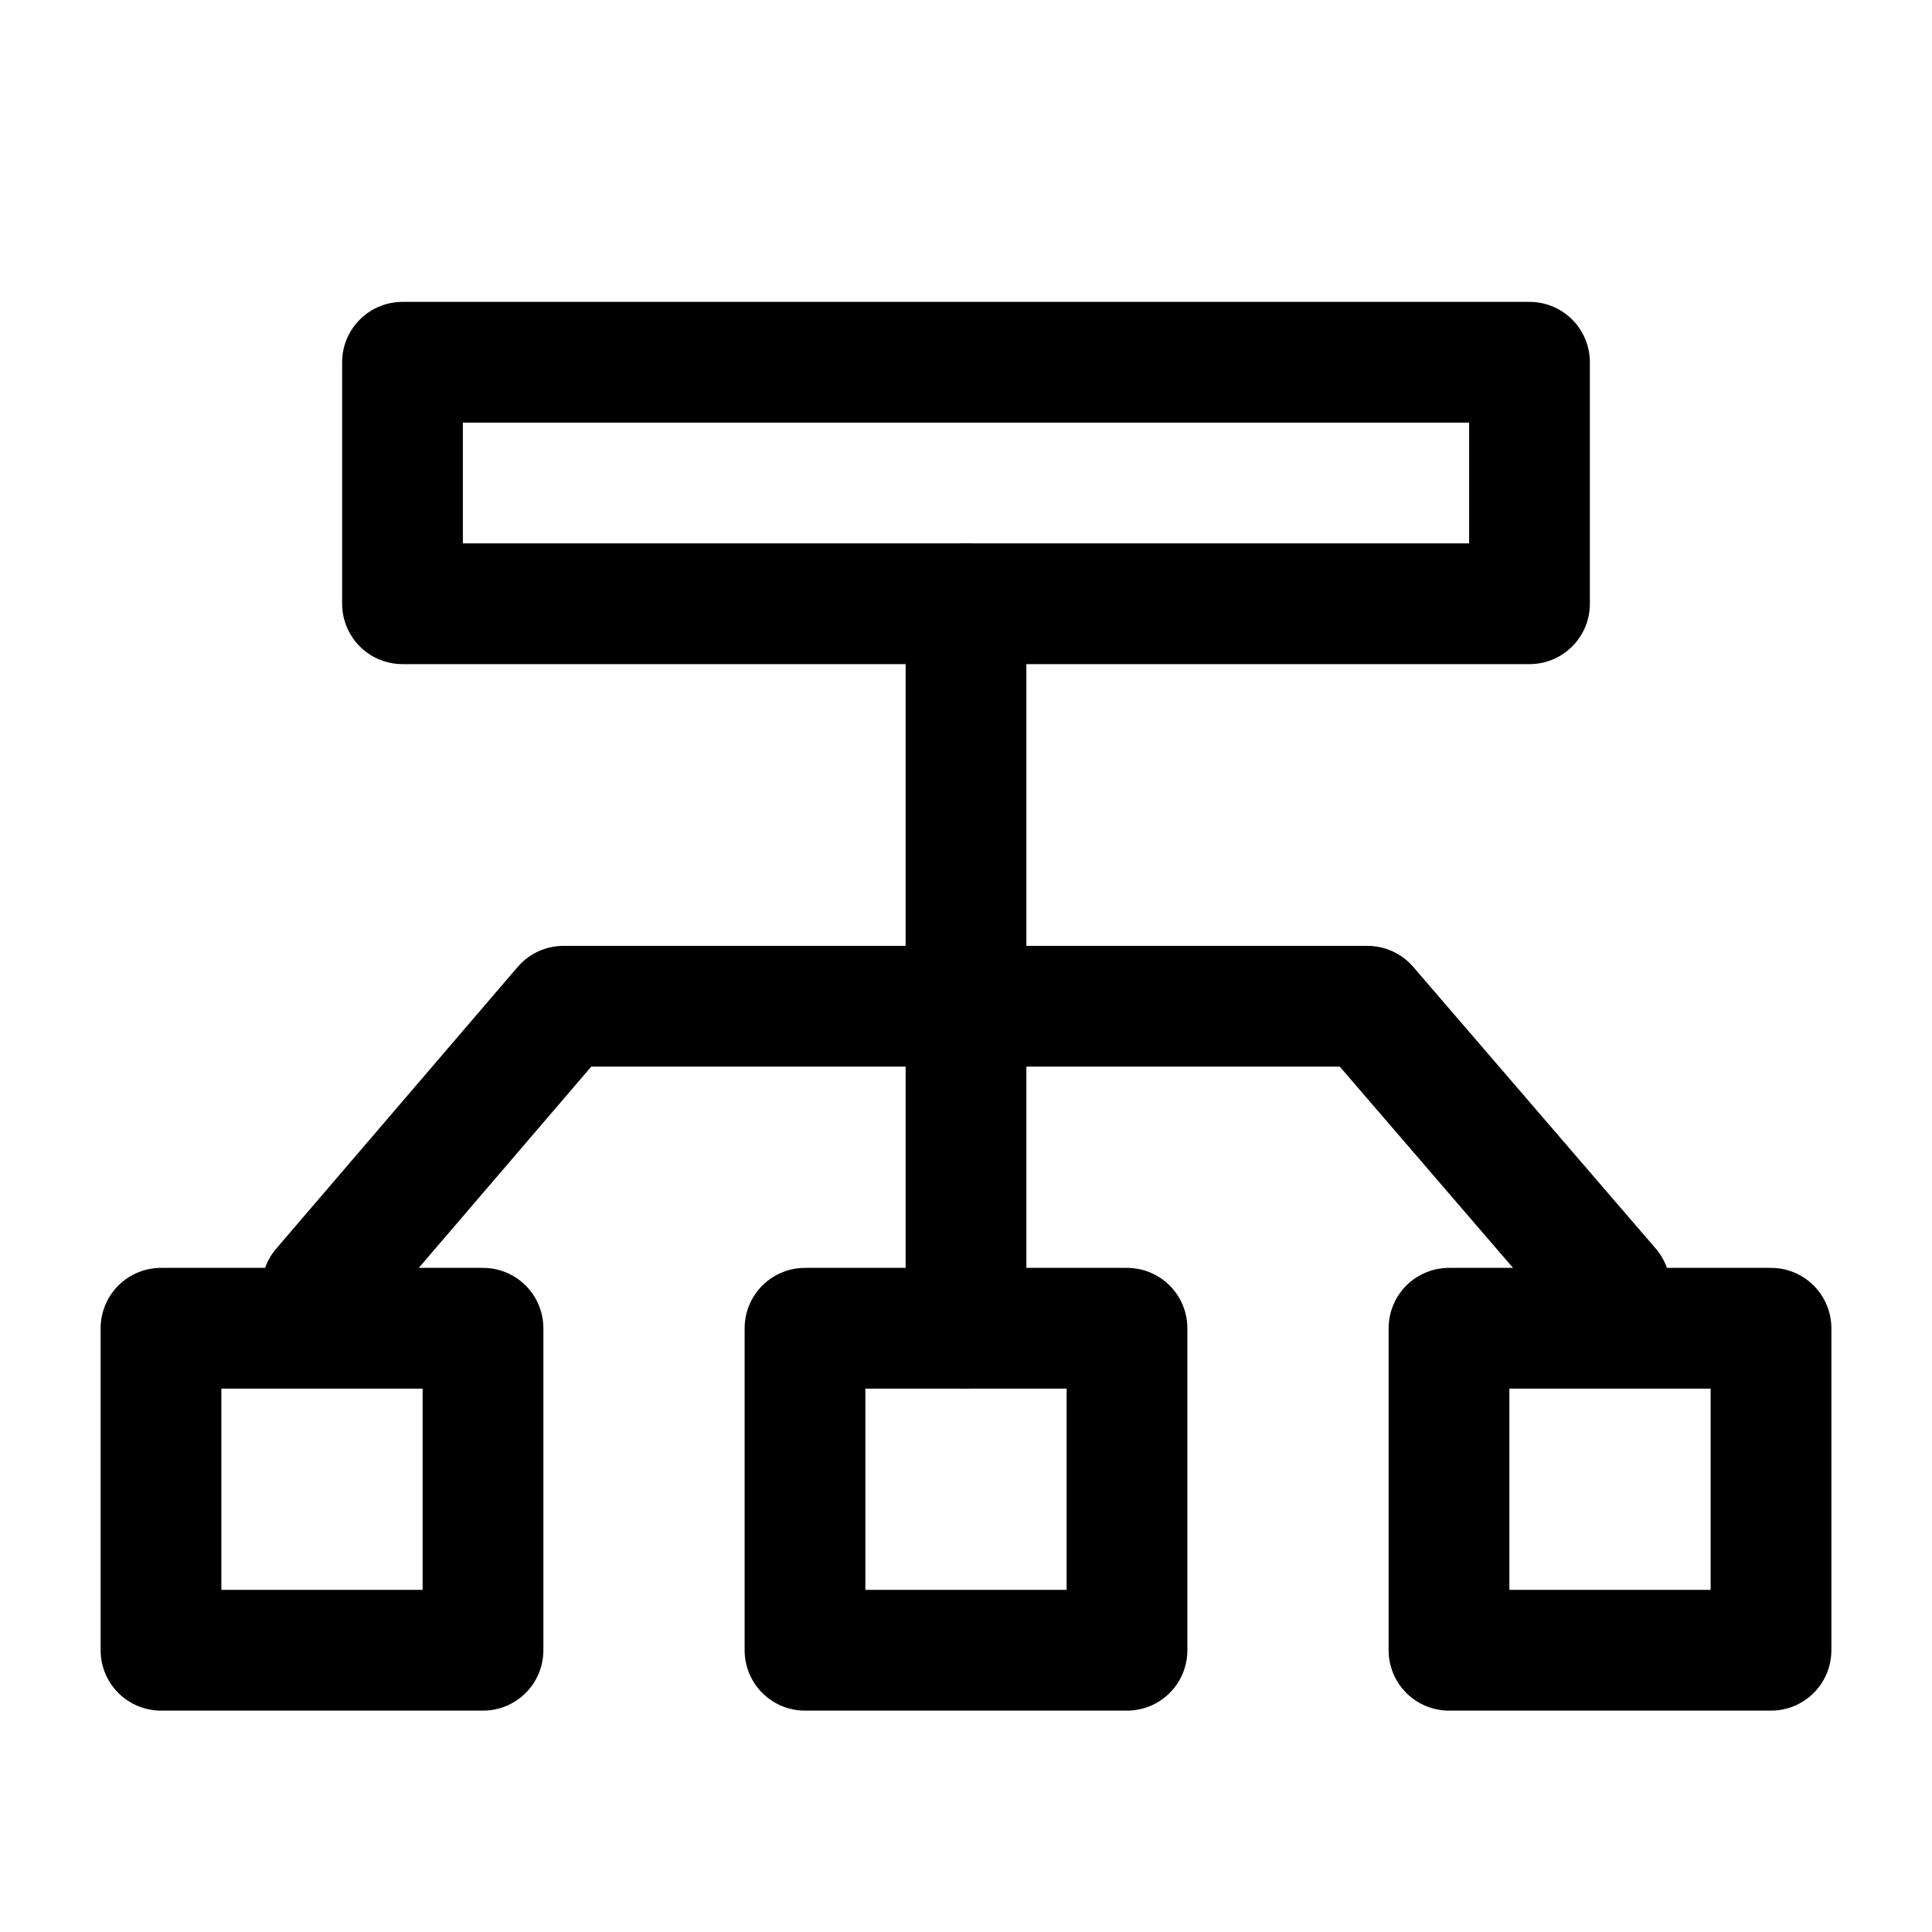 <svg width="24" height="24" viewBox="0 0 24 24" fill="none" xmlns="http://www.w3.org/2000/svg">
<path d="M12 16.5V7.5" stroke="black" stroke-width="1.5" stroke-linecap="round" stroke-linejoin="round"/>
<path d="M5 4.5H19V7.5H5V4.5Z" stroke="black" stroke-width="1.5" stroke-linecap="round" stroke-linejoin="round"/>
<path d="M4 16L7 12.5H16.987L20 16" stroke="black" stroke-width="1.5" stroke-linecap="round" stroke-linejoin="round"/>
<path d="M2 16.5H6V20.5H2V16.5Z" stroke="black" stroke-width="1.5" stroke-linecap="round" stroke-linejoin="round"/>
<path d="M10 16.5H14V20.5H10V16.5Z" stroke="black" stroke-width="1.5" stroke-linecap="round" stroke-linejoin="round"/>
<path d="M18 16.5H22V20.5H18V16.5Z" stroke="black" stroke-width="1.5" stroke-linecap="round" stroke-linejoin="round"/>
</svg>
